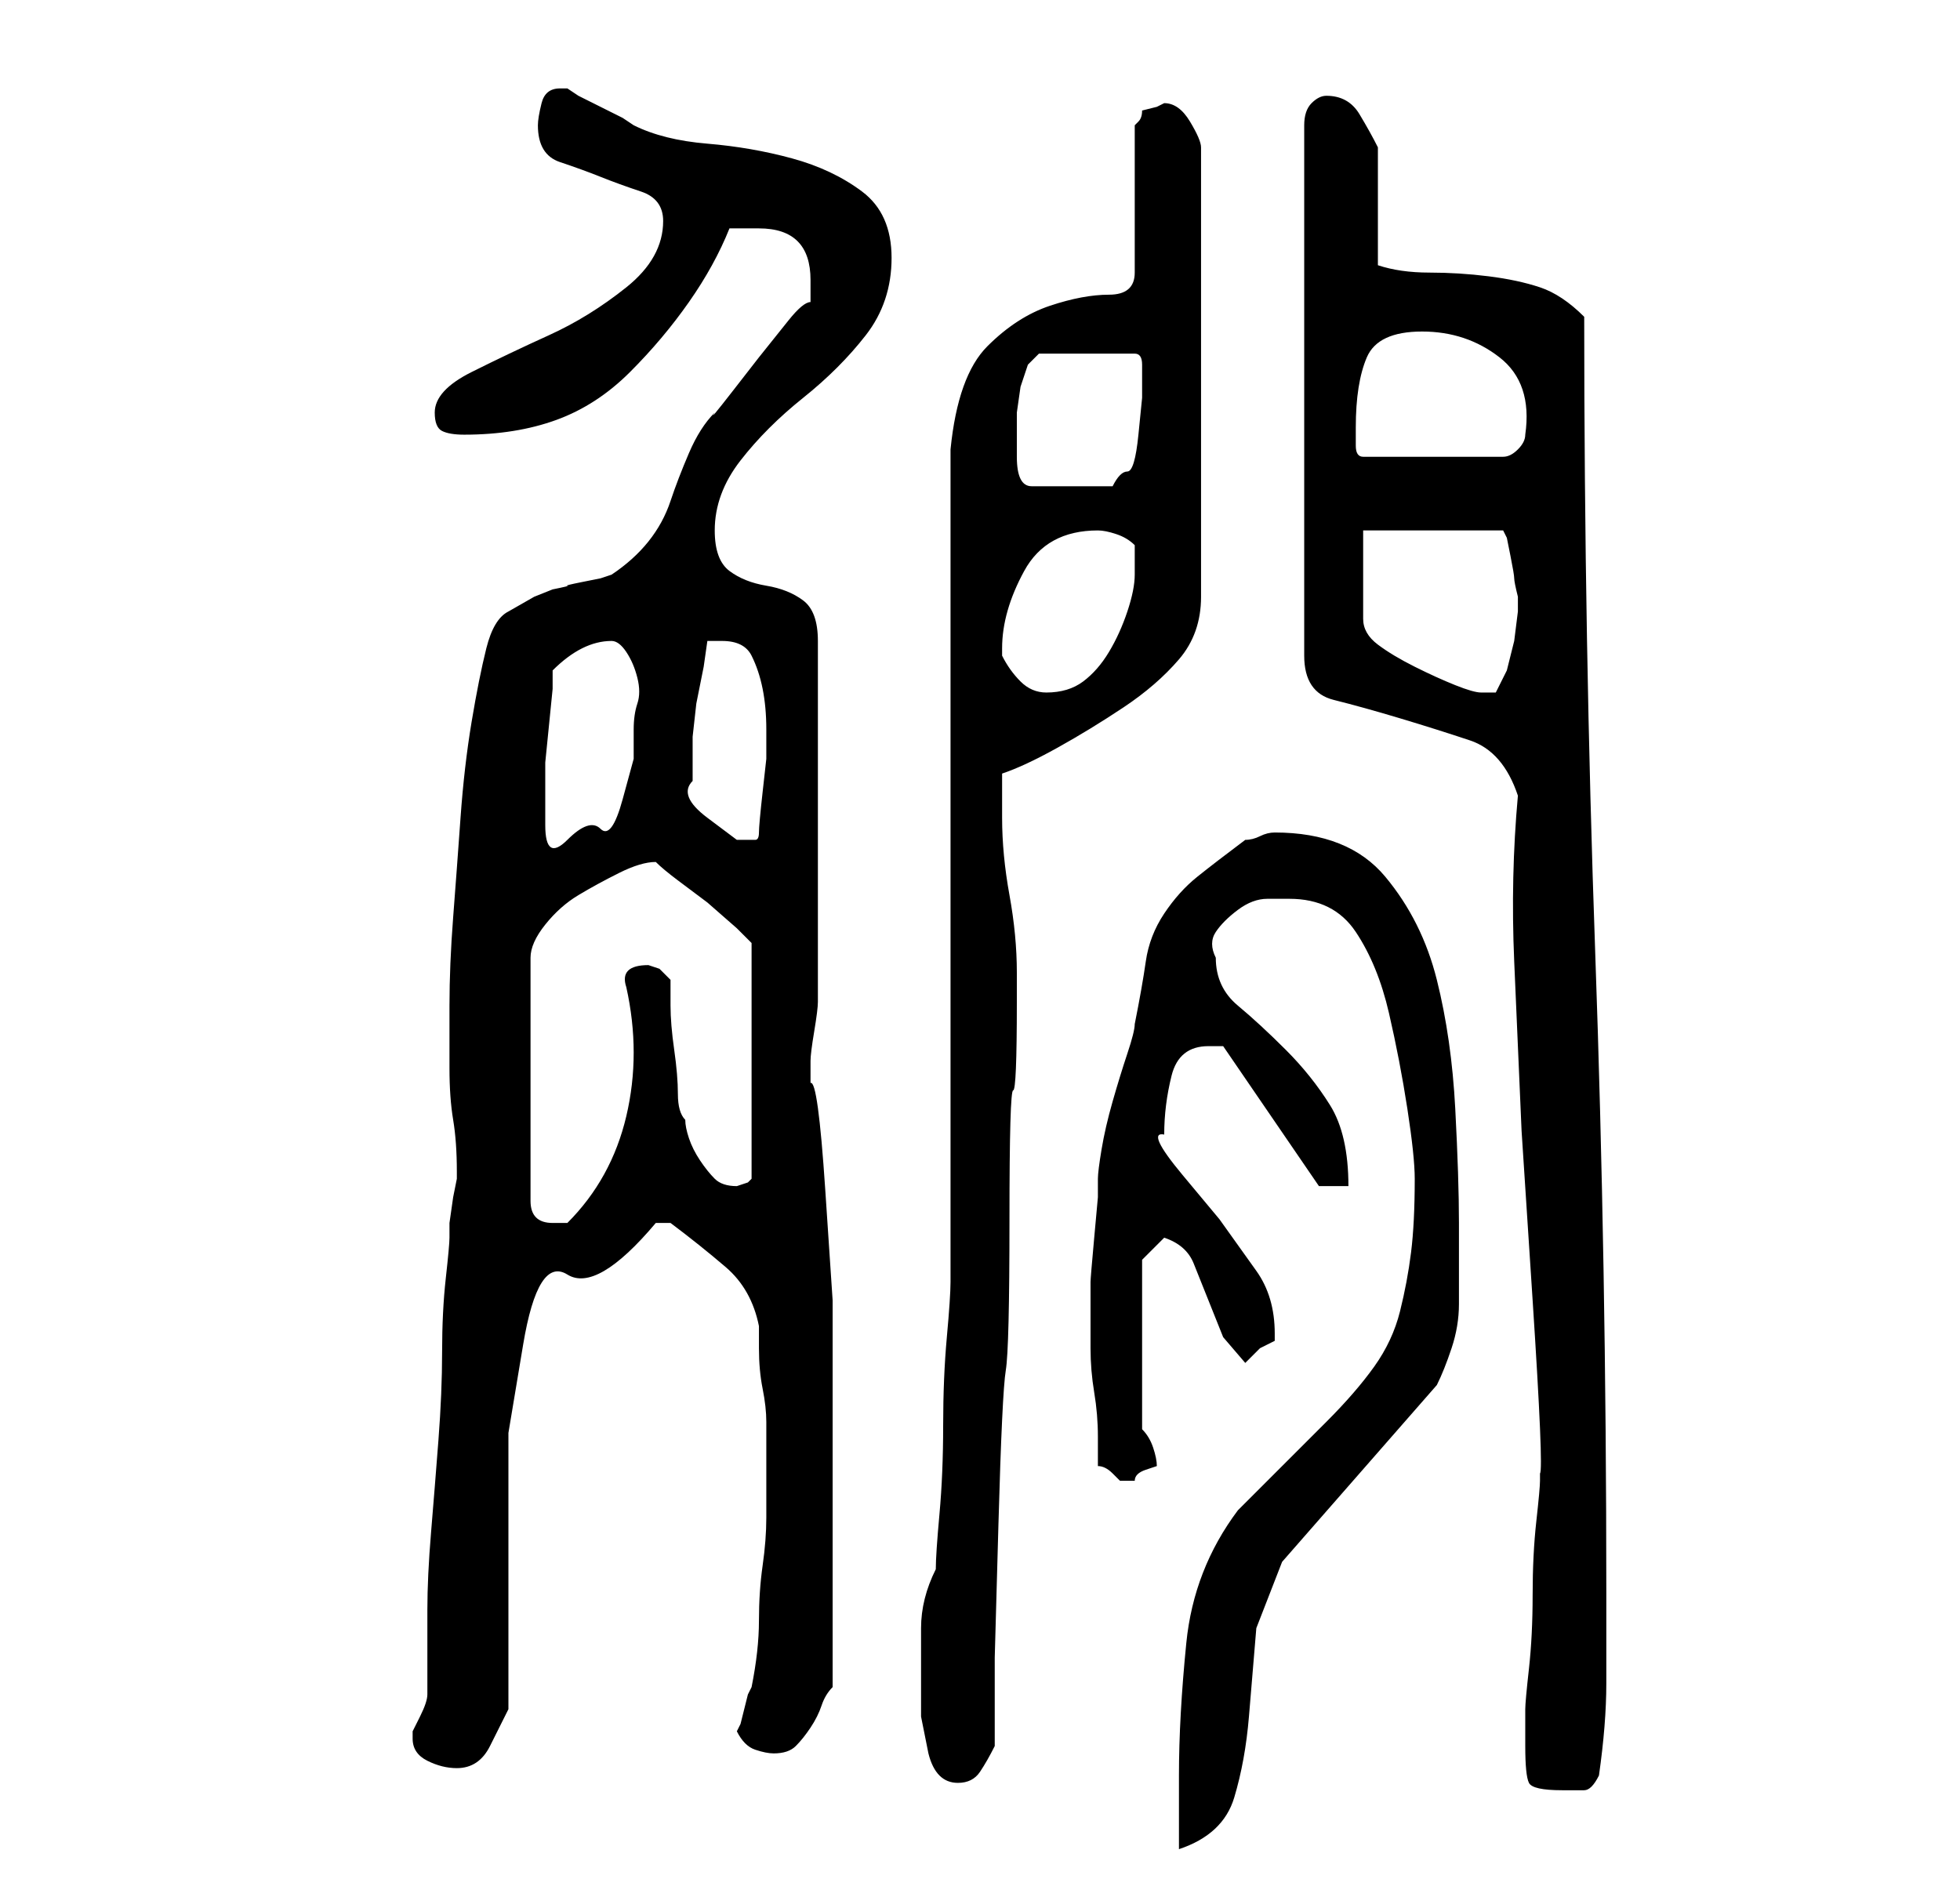 <?xml version="1.0" standalone="no"?>
<!DOCTYPE svg PUBLIC "-//W3C//DTD SVG 1.1//EN" "http://www.w3.org/Graphics/SVG/1.1/DTD/svg11.dtd" >
<svg xmlns="http://www.w3.org/2000/svg" xmlns:xlink="http://www.w3.org/1999/xlink" version="1.1" viewBox="-10 0 266 256">
   <path fill="currentColor"
d="M182 160q0 6 -0.5 10t-1.5 8t-3.5 7.5t-6.5 7.5l-2 2l-4 4l-4 4l-2 2q-6 8 -7 18t-1 18v10q6 -2 7.5 -7t2 -11l1 -12t3.5 -9l21 -24q1 -2 2 -5t1 -6v-5.5v-5.5q0 -6 -0.5 -15.5t-2.5 -17.5t-7 -14t-15 -6q-1 0 -2 0.5t-2 0.5q-4 3 -6.5 5t-4.5 5t-2.5 6.5t-1.5 8.5
q0 1 -1 4t-2 6.5t-1.5 6.5t-0.5 4v2.5t-0.5 5.5t-0.5 6v5v4q0 3 0.5 6t0.5 6v4q1 0 2 1l1 1h1h1q0 -1 1.5 -1.5l1.5 -0.5q0 -1 -0.5 -2.5t-1.5 -2.5v-23l3 -3q3 1 4 3.5l2 5l2 5t3 3.5l2 -2t2 -1v-1q0 -5 -2.5 -8.5l-5 -7t-5 -6t-2.5 -5.5q0 -4 1 -8t5 -4h1.5h0.5l13 19h4
q0 -7 -2.5 -11t-6 -7.5t-6.5 -6t-3 -6.5q-1 -2 0 -3.5t3 -3t4 -1.5h3q6 0 9 4.5t4.5 11t2.5 13t1 9.5zM197 237q0 4 0.5 5t4.5 1h3q1 0 2 -2q1 -7 1 -12.5v-12.5q0 -44 -1.5 -86.5t-1.5 -86.5q-3 -3 -6 -4t-7 -1.5t-8 -0.5t-7 -1v-3.5v-4.5v-5v-3q-1 -2 -2.5 -4.5t-4.5 -2.5
q-1 0 -2 1t-1 3v72q0 5 4 6t9 2.5t9.5 3t6.5 7.5q-1 11 -0.5 22.5l1 23t1.5 23t1 23.5v1q0 1 -0.5 5.5t-0.5 10t-0.5 10t-0.5 5.5v2v3zM116 238q1 4 4 4q2 0 3 -1.5t2 -3.5v-12t0.5 -18t1 -21t0.5 -20.5t0.5 -17.5t0.5 -12v-4q0 -5 -1 -10.5t-1 -10.5v-6q3 -1 7.5 -3.5
t9 -5.5t7.5 -6.5t3 -8.5v-61q0 -1 -1.5 -3.5t-3.5 -2.5l-1 0.5t-2 0.5q0 1 -0.5 1.5l-0.5 0.5v20q0 3 -3.5 3t-8 1.5t-8.5 5.5t-5 14v13v20v23v24v20v13q0 2 -0.5 7.5t-0.5 12t-0.5 12t-0.5 7.5q-1 2 -1.5 4t-0.5 4v4v3v5t1 5zM46 236q0 2 2 3t4 1q3 0 4.5 -3l2.5 -5v-24
v-13.5t2 -12t6 -9.5t12 -7h1h1q4 3 7.5 6t4.5 8v3q0 3 0.5 5.5t0.5 4.5v4v9q0 3 -0.5 6.5t-0.5 7.5t-1 9l-0.5 1t-0.5 2t-0.5 2l-0.5 1q1 2 2.5 2.5t2.5 0.5q2 0 3 -1t2 -2.5t1.5 -3t1.5 -2.5v-5v-6.5v-6.5v-5v-14.5v-15t-1 -15t-2 -14.5v-1v-2q0 -1 0.5 -4t0.5 -4v-49
q0 -4 -2 -5.5t-5 -2t-5 -2t-2 -5.5q0 -5 3.5 -9.5t8.5 -8.5t8.5 -8.5t3.5 -10.5t-4 -9t-9.5 -4.5t-11.5 -2t-10 -2.5l-1.5 -1t-3 -1.5t-3 -1.5l-1.5 -1h-1q-2 0 -2.5 2t-0.5 3q0 4 3 5t5.5 2t5.5 2t3 4q0 5 -5 9t-10.5 6.5t-10.5 5t-5 5.5q0 2 1 2.5t3 0.5q7 0 12.5 -2
t10 -6.5t8 -9.5t5.5 -10h1.5h2.5q7 0 7 7v1v2q-1 0 -3 2.5l-4 5t-3.5 4.5t-2.5 3q-2 2 -3.5 5.5t-2.5 6.5t-3 5.5t-5 4.5l-1.5 0.5t-2.5 0.5t-2 0.5t-2 0.5l-2.5 1t-3.5 2q-2 1 -3 5t-2 10t-1.5 13t-1 13.5t-0.5 12v8.5q0 4 0.5 7t0.5 7v1l-0.5 2.5t-0.5 3.5v2q0 1 -0.5 5.5
t-0.5 10t-0.5 12t-1 12.5t-0.5 10.5v5.5v6q0 1 -1 3l-1 2v1zM79 117v0q1 1 3 2.5l4 3t4 3.5l2 2v32l-0.5 0.5t-1.5 0.5v0q-2 0 -3 -1t-2 -2.5t-1.5 -3t-0.5 -2.5q-1 -1 -1 -3.5t-0.5 -6t-0.5 -6v-3.5l-1.5 -1.5t-1.5 -0.5q-4 0 -3 3q2 9 0 17.5t-8 14.5h-1h-1q-3 0 -3 -3
v-33q0 -2 2 -4.5t4.5 -4t5.5 -3t5 -1.5zM64 109v-3v-2.5t0.5 -5t0.5 -5v-2.5q2 -2 4 -3t4 -1q1 0 2 1.5t1.5 3.5t0 3.5t-0.5 3.5v4t-1.5 5.5t-3 4t-4.5 1.5t-3 -2v-3zM84 106v-3v-3t0.5 -4.5l1 -5t0.5 -3.5h2q3 0 4 2t1.5 4.5t0.5 5.5v4t-0.5 4.5t-0.5 5.5q0 1 -0.5 1h-2.5
t-4 -3t-2 -5zM126 88q0 -5 3 -10.5t10 -5.5q1 0 2.5 0.5t2.5 1.5v1.5v2.5q0 2 -1 5t-2.5 5.5t-3.5 4t-5 1.5q-2 0 -3.5 -1.5t-2.5 -3.5v-1zM175 72h19l0.5 1t0.5 2.5t0.5 3t0.5 2.5v2t-0.5 4l-1 4t-1.5 3h-2q-1 0 -3.5 -1t-5.5 -2.5t-5 -3t-2 -3.5v-12zM128 58v-2t0.5 -3.5
l1 -3t1.5 -1.5h13q1 0 1 1.5v1.5v3t-0.5 5t-1.5 5t-2 2h-11q-1 0 -1.5 -1t-0.5 -3v-2v-2zM174 58q0 -6 1.5 -9.5t7.5 -3.5t10.5 3.5t3.5 10.5q0 1 -1 2t-2 1h-19q-1 0 -1 -1.5v-2.5z" />
</svg>
